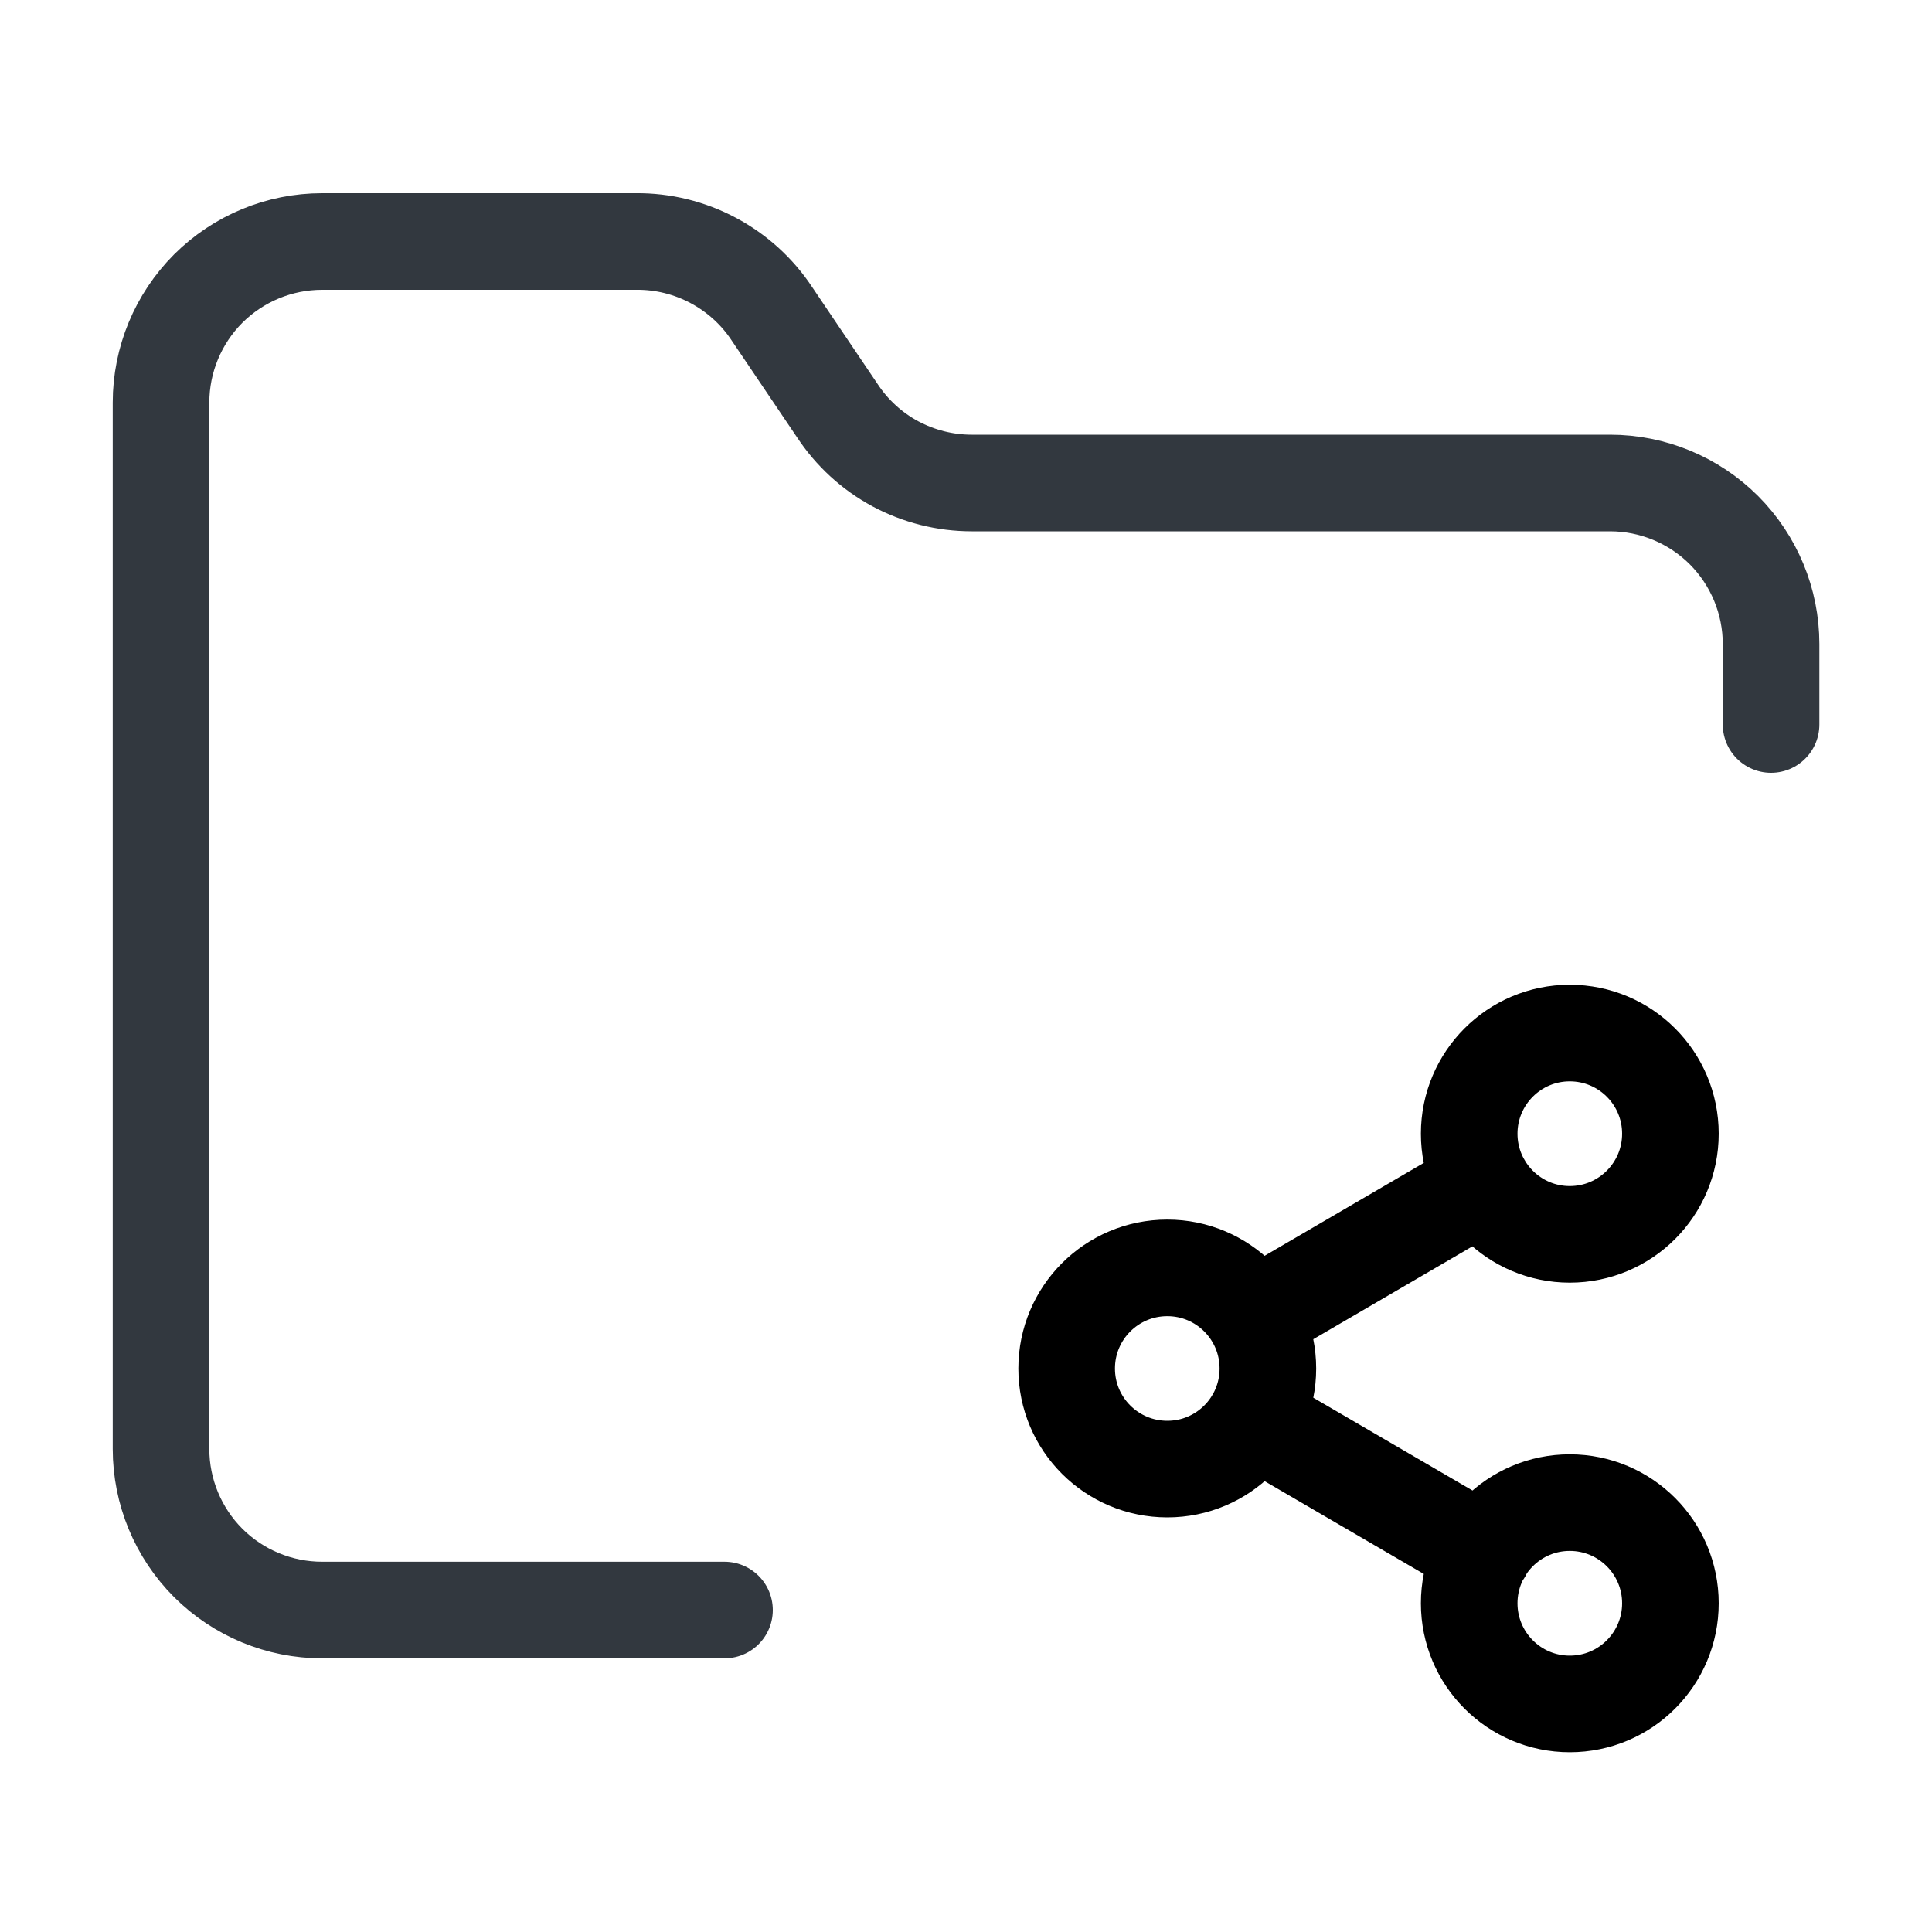<svg width="20" height="20" viewBox="0 0 20 20" fill="none" xmlns="http://www.w3.org/2000/svg">
<path d="M7.5 16.667H3.334C2.892 16.667 2.468 16.491 2.155 16.179C1.843 15.866 1.667 15.442 1.667 15V4.167C1.667 3.725 1.843 3.301 2.155 2.988C2.468 2.676 2.892 2.5 3.334 2.5H6.584C6.862 2.497 7.137 2.565 7.383 2.696C7.629 2.827 7.839 3.017 7.992 3.25L8.667 4.25C8.819 4.481 9.025 4.67 9.268 4.801C9.511 4.931 9.783 5 10.059 5H16.667C17.109 5 17.533 5.176 17.846 5.488C18.158 5.801 18.334 6.225 18.334 6.667V7.5" stroke="#32383F" stroke-linecap="round" stroke-linejoin="round"/>
<path d="M12.983 14.691L15.354 16.073M15.351 12.26L12.983 13.642M17.292 11.736C17.292 12.311 16.826 12.778 16.25 12.778C15.675 12.778 15.209 12.311 15.209 11.736C15.209 11.161 15.675 10.694 16.25 10.694C16.826 10.694 17.292 11.161 17.292 11.736ZM13.125 14.167C13.125 14.742 12.659 15.208 12.084 15.208C11.508 15.208 11.042 14.742 11.042 14.167C11.042 13.591 11.508 13.125 12.084 13.125C12.659 13.125 13.125 13.591 13.125 14.167ZM17.292 16.597C17.292 17.172 16.826 17.639 16.25 17.639C15.675 17.639 15.209 17.172 15.209 16.597C15.209 16.022 15.675 15.555 16.25 15.555C16.826 15.555 17.292 16.022 17.292 16.597Z" stroke="black" stroke-linecap="round" stroke-linejoin="round"/>
</svg>
